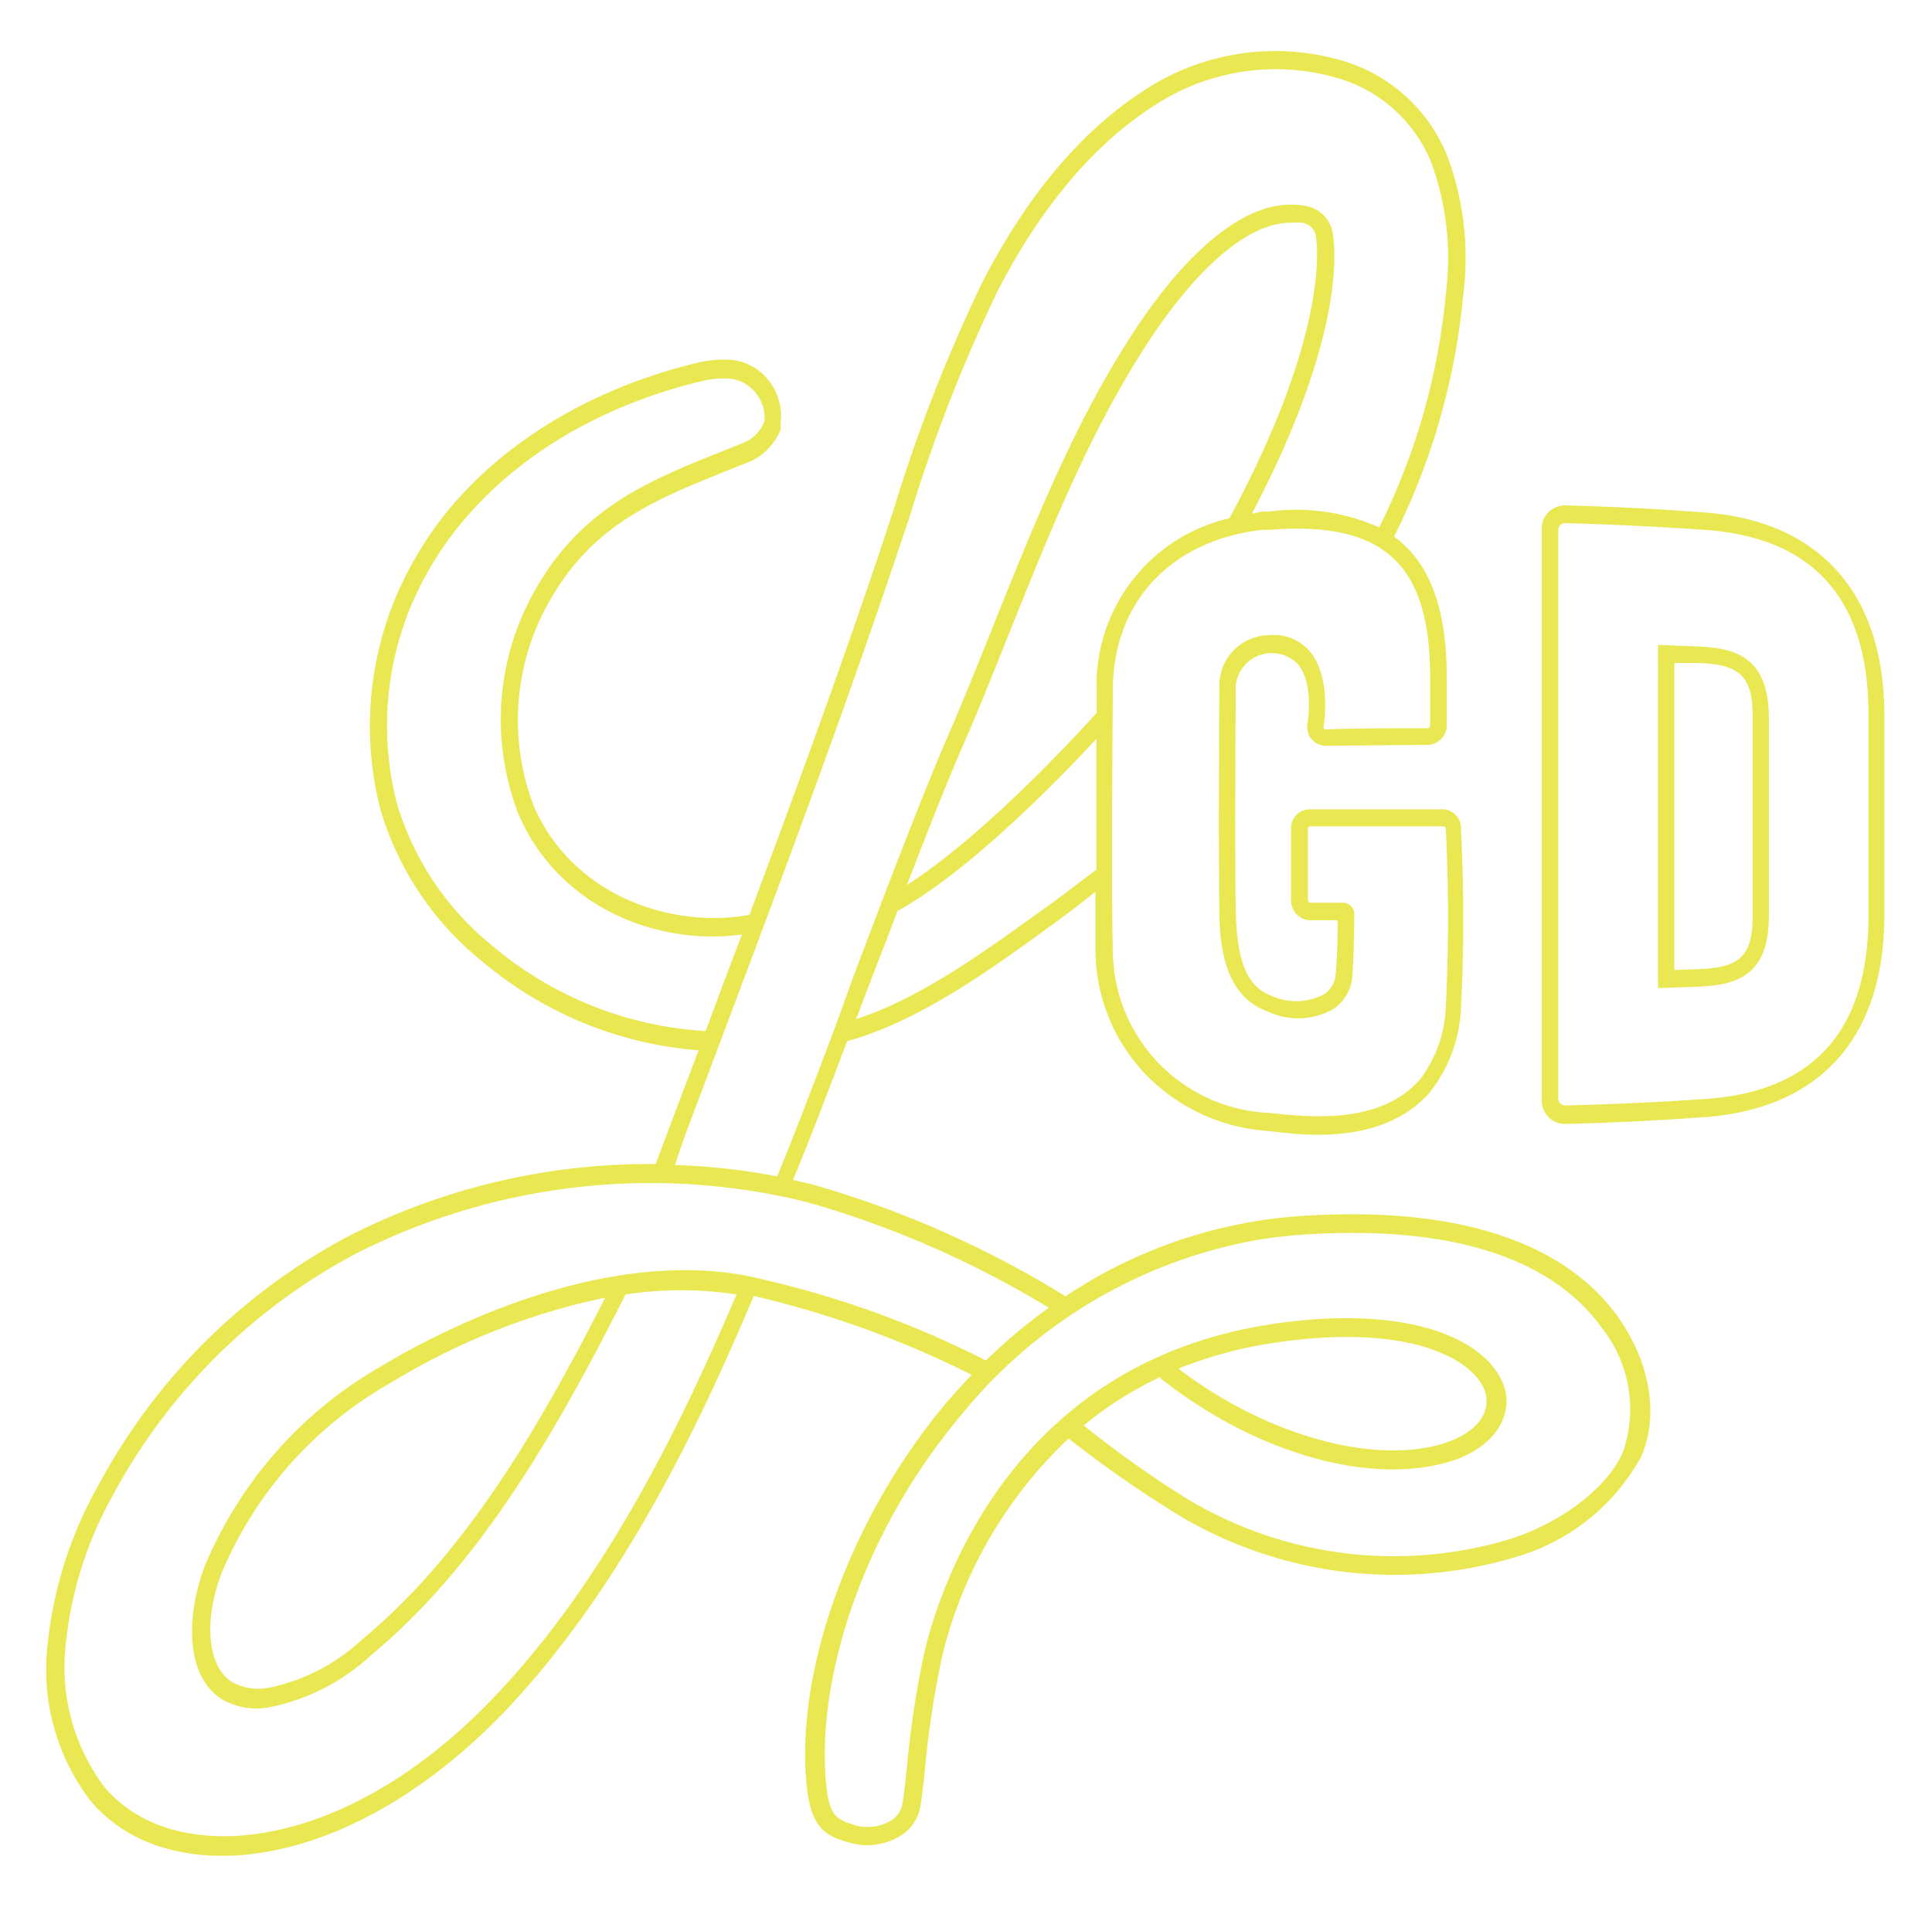 <svg xmlns="http://www.w3.org/2000/svg" viewBox="0 0 103.4 102.09"><defs><style>.cls-1{fill:#e9e853;}</style></defs><g id="Layer_2" data-name="Layer 2"><path class="cls-1" d="M91.46,27.45q-3.85-.3-7.71-.4a1.25,1.25,0,0,0-1.24,1.3V58.86a1.25,1.25,0,0,0,1.24,1.3q3.85-.09,7.71-.38c6.15-.54,9.39-4.46,9.39-10.78V38.28C100.85,32,97.61,28,91.46,27.45ZM100,49c0,6-2.78,9.34-8.52,9.81q-3.85.27-7.71.36a.37.37,0,0,1-.37-.36V28.36a.37.37,0,0,1,.37-.36q3.85.11,7.71.38c5.74.49,8.52,3.87,8.52,9.85Z"/><path class="cls-1" d="M91,34.61l-2.26-.09V52.89L91,52.81c2.2-.1,3.67-.8,3.67-3.78V38.4C94.65,35.41,93.18,34.71,91,34.61Zm2.8,14.45c0,2.06-.66,2.73-2.8,2.81l-1.39.05V35.49l1.39,0c2.14.09,2.8.76,2.8,2.83Z"/><path class="cls-1" d="M69.77,65.08a25.79,25.79,0,0,0-11.29,3.4l-.91.55c-.18.11-.36.24-.54.36a53.67,53.67,0,0,0-13.59-6l-1-.23c.73-1.73,1.76-4.42,2.9-7.43,3.89-1.06,7.81-3.93,11-6.25.78-.56,1.54-1.15,2.29-1.75,0,1.3,0,2.45,0,3.24a9.66,9.66,0,0,0,2.63,6.48,10,10,0,0,0,6.52,3.08c.47.05,1,.12,1.64.17,2.24.16,5.17-.06,7.08-2.2A7.81,7.81,0,0,0,78.19,54a93.37,93.37,0,0,0,0-9.6,1,1,0,0,0-1-1.08H70.1a1,1,0,0,0-1,1.06v3.81a1.05,1.05,0,0,0,1,1.07l1.49,0c0,.53,0,1.66-.1,2.85a1.44,1.44,0,0,1-.61,1.1,3.17,3.17,0,0,1-2.81.1c-1.32-.48-1.88-1.82-1.93-4.59-.07-3.61,0-12,0-12.06a1.94,1.94,0,0,1,3.35-1.08c.86,1.08.48,3.22.47,3.24v.1a1,1,0,0,0,1,1l5.47-.05a1.05,1.05,0,0,0,1-1.08V36.24c0-3.62-.89-6.11-2.82-7.52a36.27,36.27,0,0,0,3.7-12.91,15.64,15.64,0,0,0-.87-7.51A8.72,8.72,0,0,0,72.2,3.36,12.75,12.75,0,0,0,61.69,4.55c-3.55,2.15-6.61,5.69-9.11,10.55a84.91,84.91,0,0,0-4.79,12.3c-.13.38-.26.76-.38,1.15-2.26,6.79-4.76,13.62-7.3,20.42-4.16.75-9.41-1-11.52-5.77A12.85,12.85,0,0,1,29.51,32c2.3-3.95,5.57-5.26,9.34-6.78l1.35-.54a3.17,3.17,0,0,0,1.58-1.69,1,1,0,0,1,0-.1v-.23A3.09,3.09,0,0,0,41,20.2a2.85,2.85,0,0,0-2.12-.95,5.86,5.86,0,0,0-1.6.18c-6.53,1.57-12,5.26-14.9,10.18a17.88,17.88,0,0,0-2,13.79,16.42,16.42,0,0,0,5.51,8.13,20.36,20.36,0,0,0,11.5,4.69l-1.14,3c-.38,1-.77,2.06-1.16,3.09a35.36,35.36,0,0,0-16.4,3.84A32.3,32.3,0,0,0,5.28,79.48,21.76,21.76,0,0,0,2.55,88a11.57,11.57,0,0,0,2.34,8.45c2.44,2.82,6,3,8,2.85h0c4.72-.38,9.68-3.11,14-7.56,6.37-6.65,10.53-15.45,13.45-22.37A52.29,52.29,0,0,1,52,73.59c-.47.5-.92,1-1.32,1.46-5.15,6.11-8.16,14.39-7.5,20.6.25,2.28,1.06,2.65,2.36,3a3.1,3.1,0,0,0,1.42.07,3.33,3.33,0,0,0,1.11-.38,2.31,2.31,0,0,0,1.15-1.47c.09-.38.17-1.12.28-2.14a50.57,50.57,0,0,1,.94-6.14A23.71,23.71,0,0,1,57.19,77a62.49,62.49,0,0,0,5.72,4A22.51,22.51,0,0,0,81.1,83.35,11.2,11.2,0,0,0,87.82,78c.78-1.69.86-4.59-1.27-7.57C84.54,67.64,80,64.43,69.77,65.08ZM55.82,48.68c-3.08,2.22-6.54,4.75-10,5.87l.8-2.11c.48-1.26,1-2.53,1.44-3.77l0,.08c3.32-1.84,7.55-5.89,10.62-9.2,0,1.91,0,4.58,0,7C57.73,47.25,56.79,48,55.82,48.68ZM58.69,37s0,.45,0,1.16c-2.77,3.06-6.83,7.08-10.15,9.21,1.1-2.87,2.13-5.46,2.89-7.22,1-2.26,1.89-4.54,2.77-6.73,2.21-5.49,4.29-10.63,7.37-15.29,1.59-2.4,4.62-6.24,7.57-6.21a2.45,2.45,0,0,1,.46,0,.84.84,0,0,1,.83.77c.1.64.59,5.37-4.63,15.05A9.17,9.17,0,0,0,58.69,37Zm17.85-.72v2.58a.13.13,0,0,1-.12.12c-1.83,0-3.65,0-5.47.06a.12.12,0,0,1-.12-.09c.07-.42.37-2.65-.66-4A2.52,2.52,0,0,0,67.93,34a2.69,2.69,0,0,0-2.67,2.66c0,.08-.06,8.35,0,12,0,2.25.38,4.66,2.56,5.47A3.82,3.82,0,0,0,71.38,54a2.32,2.32,0,0,0,1-1.8c.11-1.68.1-3.23.1-3.25a.61.61,0,0,0-.58-.63l-1.78,0a.13.13,0,0,1-.12-.12V44.35a.13.13,0,0,1,.12-.12h7.13a.13.13,0,0,1,.13.14,94.91,94.91,0,0,1,0,9.5,6.82,6.82,0,0,1-1.4,3.93c-2.15,2.41-5.85,2-8.06,1.77h0A8.74,8.74,0,0,1,59.56,51c-.1-3.46,0-14,0-14.06,0-4.62,3-8,8-8.58l.38,0C74.13,27.87,76.54,30.26,76.54,36.25ZM26.44,50.7a15.53,15.53,0,0,1-5.18-7.63,16.64,16.64,0,0,1,1.88-12.88c2.81-4.7,8-8.24,14.34-9.77a4.91,4.91,0,0,1,1.36-.16,2,2,0,0,1,1.49.64,2.09,2.09,0,0,1,.58,1.65v0a2,2,0,0,1-1,1.1l-1.34.54c-3.76,1.51-7.32,2.93-9.8,7.17a14,14,0,0,0-1,12.27c2.21,5.05,7.55,7,11.94,6.39q-1,2.6-1.94,5.17A19.41,19.41,0,0,1,26.44,50.7Zm10.67,8.89c3.81-10.14,7.75-20.47,11.16-30.71l.39-1.15a85.42,85.42,0,0,1,4.73-12.15c2.42-4.69,5.37-8.11,8.77-10.17a11.81,11.81,0,0,1,9.75-1.13,7.76,7.76,0,0,1,4.68,4.39,14.91,14.91,0,0,1,.79,7.06,35.15,35.15,0,0,1-3.57,12.5,10.89,10.89,0,0,0-5.87-.85l-.4,0L67,27.5c4.84-9.22,4.5-13.89,4.34-14.95A1.78,1.78,0,0,0,69.71,11c-3.56-.56-7.11,3.85-8.9,6.56-3.14,4.75-5.24,9.94-7.47,15.48-.87,2.19-1.78,4.45-2.76,6.71-1.2,2.78-3.06,7.63-4.85,12.37l-1,2.77h0c-1.25,3.32-2.39,6.29-3.14,8.08a34,34,0,0,0-5.46-.61C36.42,61.42,36.76,60.5,37.11,59.59Zm2.71,8.67c-7.74-1.39-16.15,2.9-19.4,4.86A22.13,22.13,0,0,0,11,83.73c-1,2.54-1.17,5.89.85,7.21a3.69,3.69,0,0,0,2.59.44,11.22,11.22,0,0,0,5.45-2.81c5.89-4.88,10-12.19,13.59-19.28h0a19.45,19.45,0,0,1,5.94,0C36.55,76,32.48,84.6,26.29,91c-4.11,4.27-8.85,6.88-13.35,7.25h0c-1.81.14-5.12,0-7.33-2.57a10.64,10.64,0,0,1-2.09-7.64A20.51,20.51,0,0,1,6.06,80a31.47,31.47,0,0,1,13-12.9,34.79,34.79,0,0,1,24.14-2.75A52.6,52.6,0,0,1,56.13,70a28.58,28.58,0,0,0-2.8,2.29l-.57.53A52,52,0,0,0,39.82,68.26Zm-7.43,1.2c-3.45,6.78-7.43,13.68-13,18.29a10.38,10.38,0,0,1-5,2.59,2.94,2.94,0,0,1-2-.32c-1.47-1-1.37-3.7-.5-5.89a21.08,21.08,0,0,1,9-10.1A36.29,36.29,0,0,1,32.39,69.46Zm54.5,8.18c-.66,1.71-3,3.76-6.1,4.75a21.48,21.48,0,0,1-17.35-2.22A57.56,57.56,0,0,1,58,76.3a19.41,19.41,0,0,1,4.16-2.62l-.07.08c4.81,3.82,10.69,5.64,15,4.61,2.8-.66,3.77-2.42,3.49-3.87C80,72,76,69.72,68.16,70.86l-.42.07C54.17,73.14,50.34,84.84,49.48,88.4a52.09,52.09,0,0,0-.95,6.27c-.1.91-.18,1.7-.26,2a1.3,1.3,0,0,1-.67.83,2.49,2.49,0,0,1-1.73.23c-1.1-.34-1.47-.46-1.65-2.2-.53-5,1.51-13,7.26-19.83a26.35,26.35,0,0,1,15.87-9.34c.8-.13,1.63-.22,2.49-.28,9.76-.63,14,2.35,15.89,5A7,7,0,0,1,86.89,77.64ZM63.07,73.26a22.39,22.39,0,0,1,5.24-1.4c7.57-1.11,10.9,1.15,11.22,2.83.23,1.19-.84,2.25-2.73,2.7C73,78.3,67.51,76.65,63.07,73.26Z"/></g></svg>